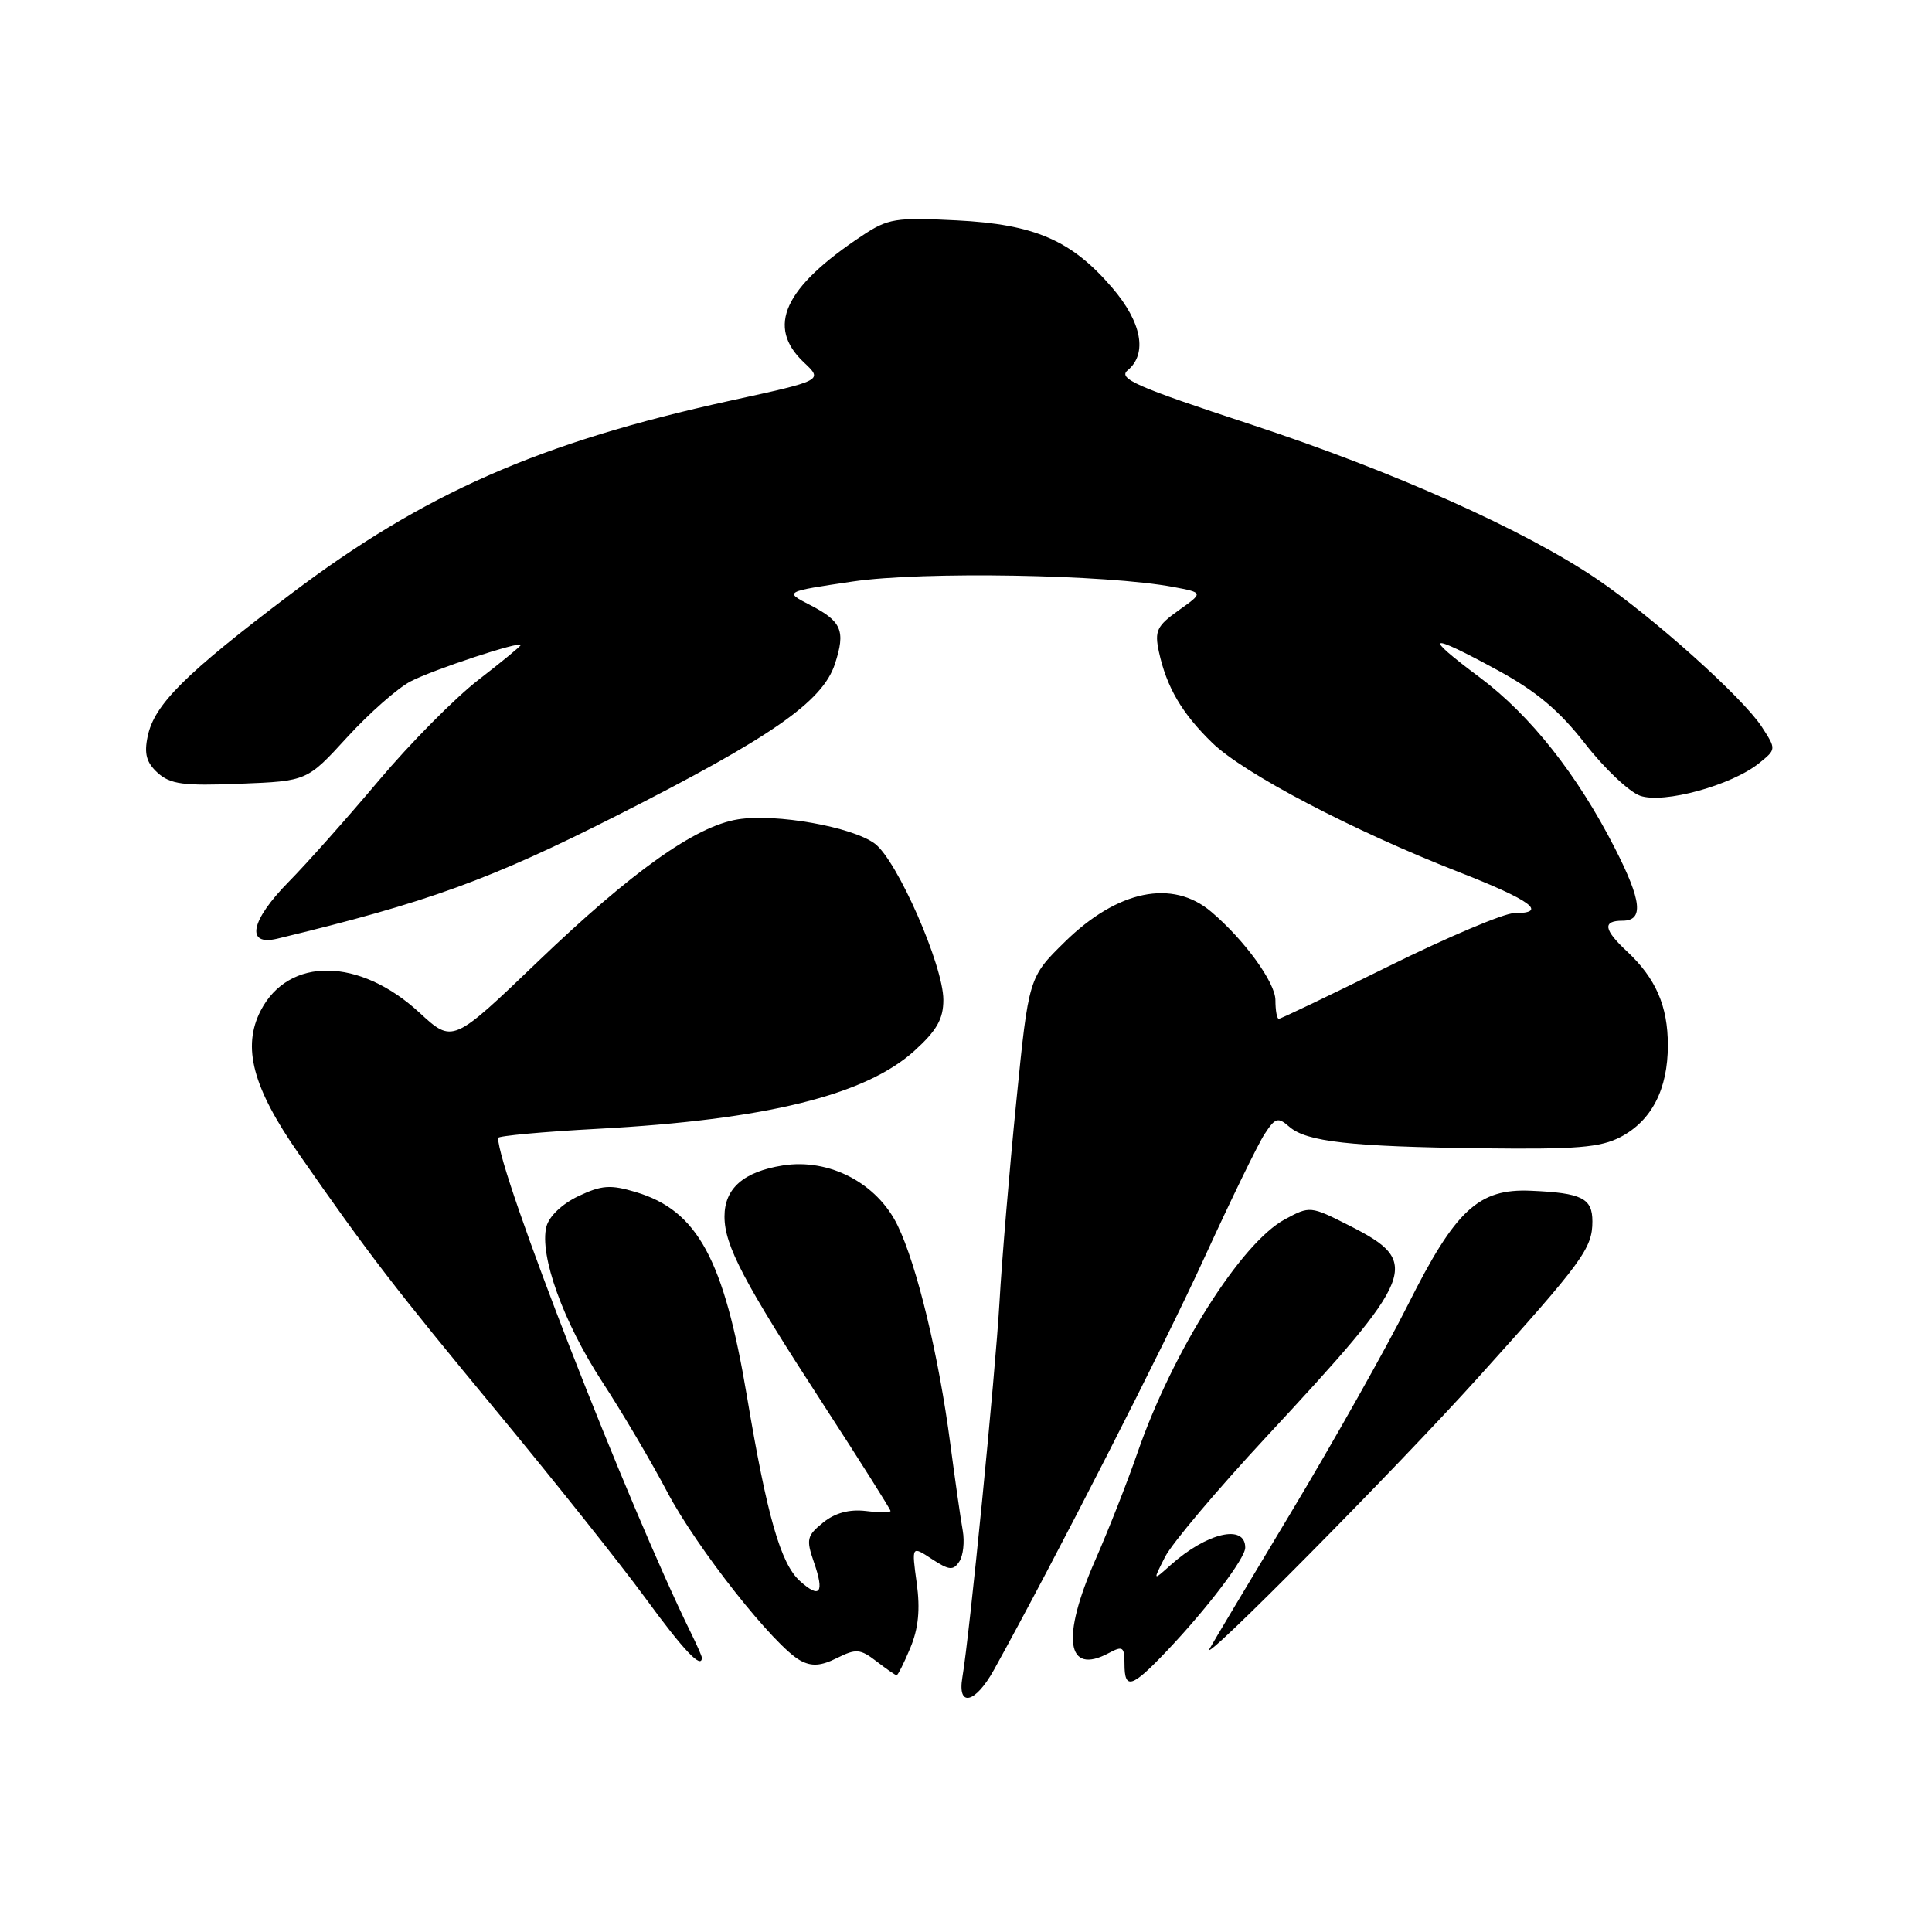 <?xml version="1.0" encoding="UTF-8" standalone="no"?>
<!DOCTYPE svg PUBLIC "-//W3C//DTD SVG 1.1//EN" "http://www.w3.org/Graphics/SVG/1.1/DTD/svg11.dtd" >
<svg xmlns="http://www.w3.org/2000/svg" xmlns:xlink="http://www.w3.org/1999/xlink" version="1.1" viewBox="0 0 256 256">
 <g >
 <path fill="currentColor"
d=" M 131.71 221.25 C 139.71 206.81 154.21 178.42 159.57 166.69 C 163.10 158.99 166.69 151.59 167.57 150.26 C 168.98 148.09 169.34 147.99 170.83 149.29 C 173.11 151.29 178.90 151.94 196.50 152.16 C 208.90 152.31 212.06 152.05 214.73 150.66 C 218.85 148.50 221.00 144.34 221.00 138.50 C 221.00 133.31 219.40 129.63 215.60 126.08 C 212.48 123.17 212.31 122.00 215.00 122.00 C 217.82 122.00 217.55 119.39 213.99 112.41 C 209.00 102.63 202.78 94.77 196.06 89.75 C 188.40 84.03 189.13 83.74 198.45 88.81 C 203.59 91.61 206.62 94.16 210.04 98.55 C 212.58 101.82 215.86 104.92 217.32 105.44 C 220.43 106.54 229.47 104.06 233.11 101.11 C 235.37 99.28 235.37 99.28 233.44 96.30 C 230.90 92.41 219.08 81.81 211.65 76.76 C 202.02 70.22 184.62 62.45 165.68 56.22 C 150.50 51.23 148.09 50.17 149.43 49.06 C 152.07 46.87 151.29 42.70 147.39 38.15 C 141.99 31.84 137.11 29.72 126.74 29.20 C 118.68 28.79 117.67 28.95 114.24 31.23 C 103.87 38.11 101.49 43.30 106.53 48.03 C 109.06 50.41 109.06 50.41 96.78 53.09 C 71.50 58.62 56.16 65.37 38.50 78.73 C 24.51 89.31 20.45 93.35 19.57 97.56 C 19.08 99.89 19.40 101.05 20.90 102.41 C 22.57 103.92 24.31 104.15 31.79 103.85 C 40.69 103.50 40.69 103.50 45.99 97.70 C 48.91 94.51 52.69 91.18 54.40 90.29 C 57.42 88.72 69.00 84.90 69.00 85.47 C 69.00 85.63 66.48 87.70 63.40 90.08 C 60.32 92.46 54.36 98.47 50.17 103.45 C 45.97 108.43 40.62 114.45 38.27 116.83 C 33.19 121.98 32.50 125.40 36.75 124.38 C 56.69 119.57 64.93 116.58 81.75 108.06 C 102.22 97.69 108.99 92.98 110.63 87.98 C 112.07 83.57 111.54 82.33 107.33 80.16 C 103.90 78.40 103.90 78.40 113.01 77.05 C 122.21 75.69 146.60 76.11 155.49 77.78 C 159.47 78.53 159.47 78.53 156.18 80.87 C 153.28 82.94 152.97 83.59 153.56 86.36 C 154.58 91.06 156.60 94.51 160.62 98.42 C 164.82 102.50 179.23 110.05 193.25 115.53 C 202.92 119.31 205.20 121.00 200.62 121.00 C 199.31 121.00 191.86 124.15 184.07 128.00 C 176.28 131.85 169.70 135.00 169.45 135.00 C 169.20 135.00 169.00 133.89 169.00 132.53 C 169.00 130.20 164.91 124.56 160.50 120.82 C 155.35 116.45 148.08 117.95 141.10 124.80 C 136.31 129.50 136.31 129.50 134.66 146.00 C 133.75 155.07 132.75 167.00 132.44 172.50 C 131.88 182.21 128.47 216.71 127.52 222.25 C 126.83 226.30 129.23 225.73 131.71 221.25 Z  M 154.62 218.75 C 159.96 213.13 165.00 206.49 165.00 205.07 C 165.00 201.90 159.93 203.08 155.12 207.37 C 152.75 209.50 152.75 209.50 154.38 206.29 C 155.28 204.52 161.30 197.38 167.76 190.43 C 187.80 168.86 188.43 167.28 178.78 162.39 C 173.65 159.79 173.56 159.78 170.25 161.57 C 164.45 164.69 155.37 179.08 150.72 192.50 C 149.39 196.35 146.88 202.73 145.15 206.67 C 140.58 217.06 141.30 222.05 146.92 219.04 C 148.77 218.05 149.00 218.21 149.00 220.46 C 149.00 223.96 149.95 223.67 154.62 218.75 Z  M 120.62 218.36 C 121.70 215.78 121.95 213.25 121.47 209.76 C 120.79 204.81 120.79 204.81 123.48 206.58 C 125.77 208.08 126.31 208.13 127.11 206.92 C 127.63 206.14 127.83 204.29 127.57 202.82 C 127.30 201.34 126.56 196.16 125.92 191.32 C 124.40 179.68 121.50 167.66 118.94 162.38 C 116.22 156.76 109.87 153.45 103.72 154.43 C 98.52 155.26 96.00 157.47 96.00 161.19 C 96.00 165.03 98.53 169.85 109.13 186.16 C 114.01 193.67 118.00 200.00 118.00 200.21 C 118.00 200.42 116.52 200.43 114.71 200.21 C 112.52 199.96 110.64 200.47 109.06 201.75 C 106.91 203.49 106.80 203.98 107.85 207.00 C 109.27 211.08 108.66 211.90 105.98 209.48 C 103.44 207.18 101.64 200.91 98.97 185.00 C 95.92 166.84 92.42 160.40 84.26 157.96 C 80.89 156.95 79.73 157.03 76.63 158.50 C 74.47 159.53 72.74 161.18 72.40 162.55 C 71.45 166.33 74.64 175.19 79.80 183.10 C 82.46 187.17 86.32 193.72 88.39 197.65 C 92.32 205.13 102.64 218.20 106.07 220.04 C 107.56 220.84 108.80 220.75 110.90 219.70 C 113.43 218.44 113.98 218.48 116.12 220.12 C 117.43 221.13 118.64 221.97 118.80 221.98 C 118.97 221.99 119.79 220.36 120.62 218.36 Z  M 93.00 219.65 C 93.00 219.46 92.36 218.00 91.57 216.40 C 83.20 199.39 66.00 155.25 66.00 150.78 C 66.00 150.51 71.96 149.96 79.25 149.57 C 101.43 148.38 114.65 145.12 121.14 139.26 C 124.13 136.55 125.00 135.03 125.00 132.48 C 125.00 127.95 118.88 114.00 115.92 111.79 C 112.93 109.56 102.80 107.76 97.78 108.57 C 92.15 109.47 83.73 115.47 71.24 127.44 C 59.98 138.24 59.98 138.24 55.58 134.18 C 47.64 126.86 38.26 126.74 34.55 133.90 C 32.05 138.74 33.48 144.12 39.60 152.90 C 48.90 166.26 52.22 170.58 66.00 187.23 C 73.42 196.20 82.20 207.22 85.50 211.73 C 90.59 218.70 93.00 221.24 93.00 219.65 Z  M 195.89 182.50 C 209.73 167.15 211.00 165.41 211.00 161.84 C 211.00 158.77 209.61 158.07 202.86 157.78 C 195.92 157.47 192.87 160.30 186.58 172.85 C 183.64 178.71 176.63 191.15 171.01 200.50 C 165.39 209.85 160.55 217.95 160.26 218.50 C 159.05 220.79 185.07 194.51 195.89 182.50 Z "/>
</g>
</svg>